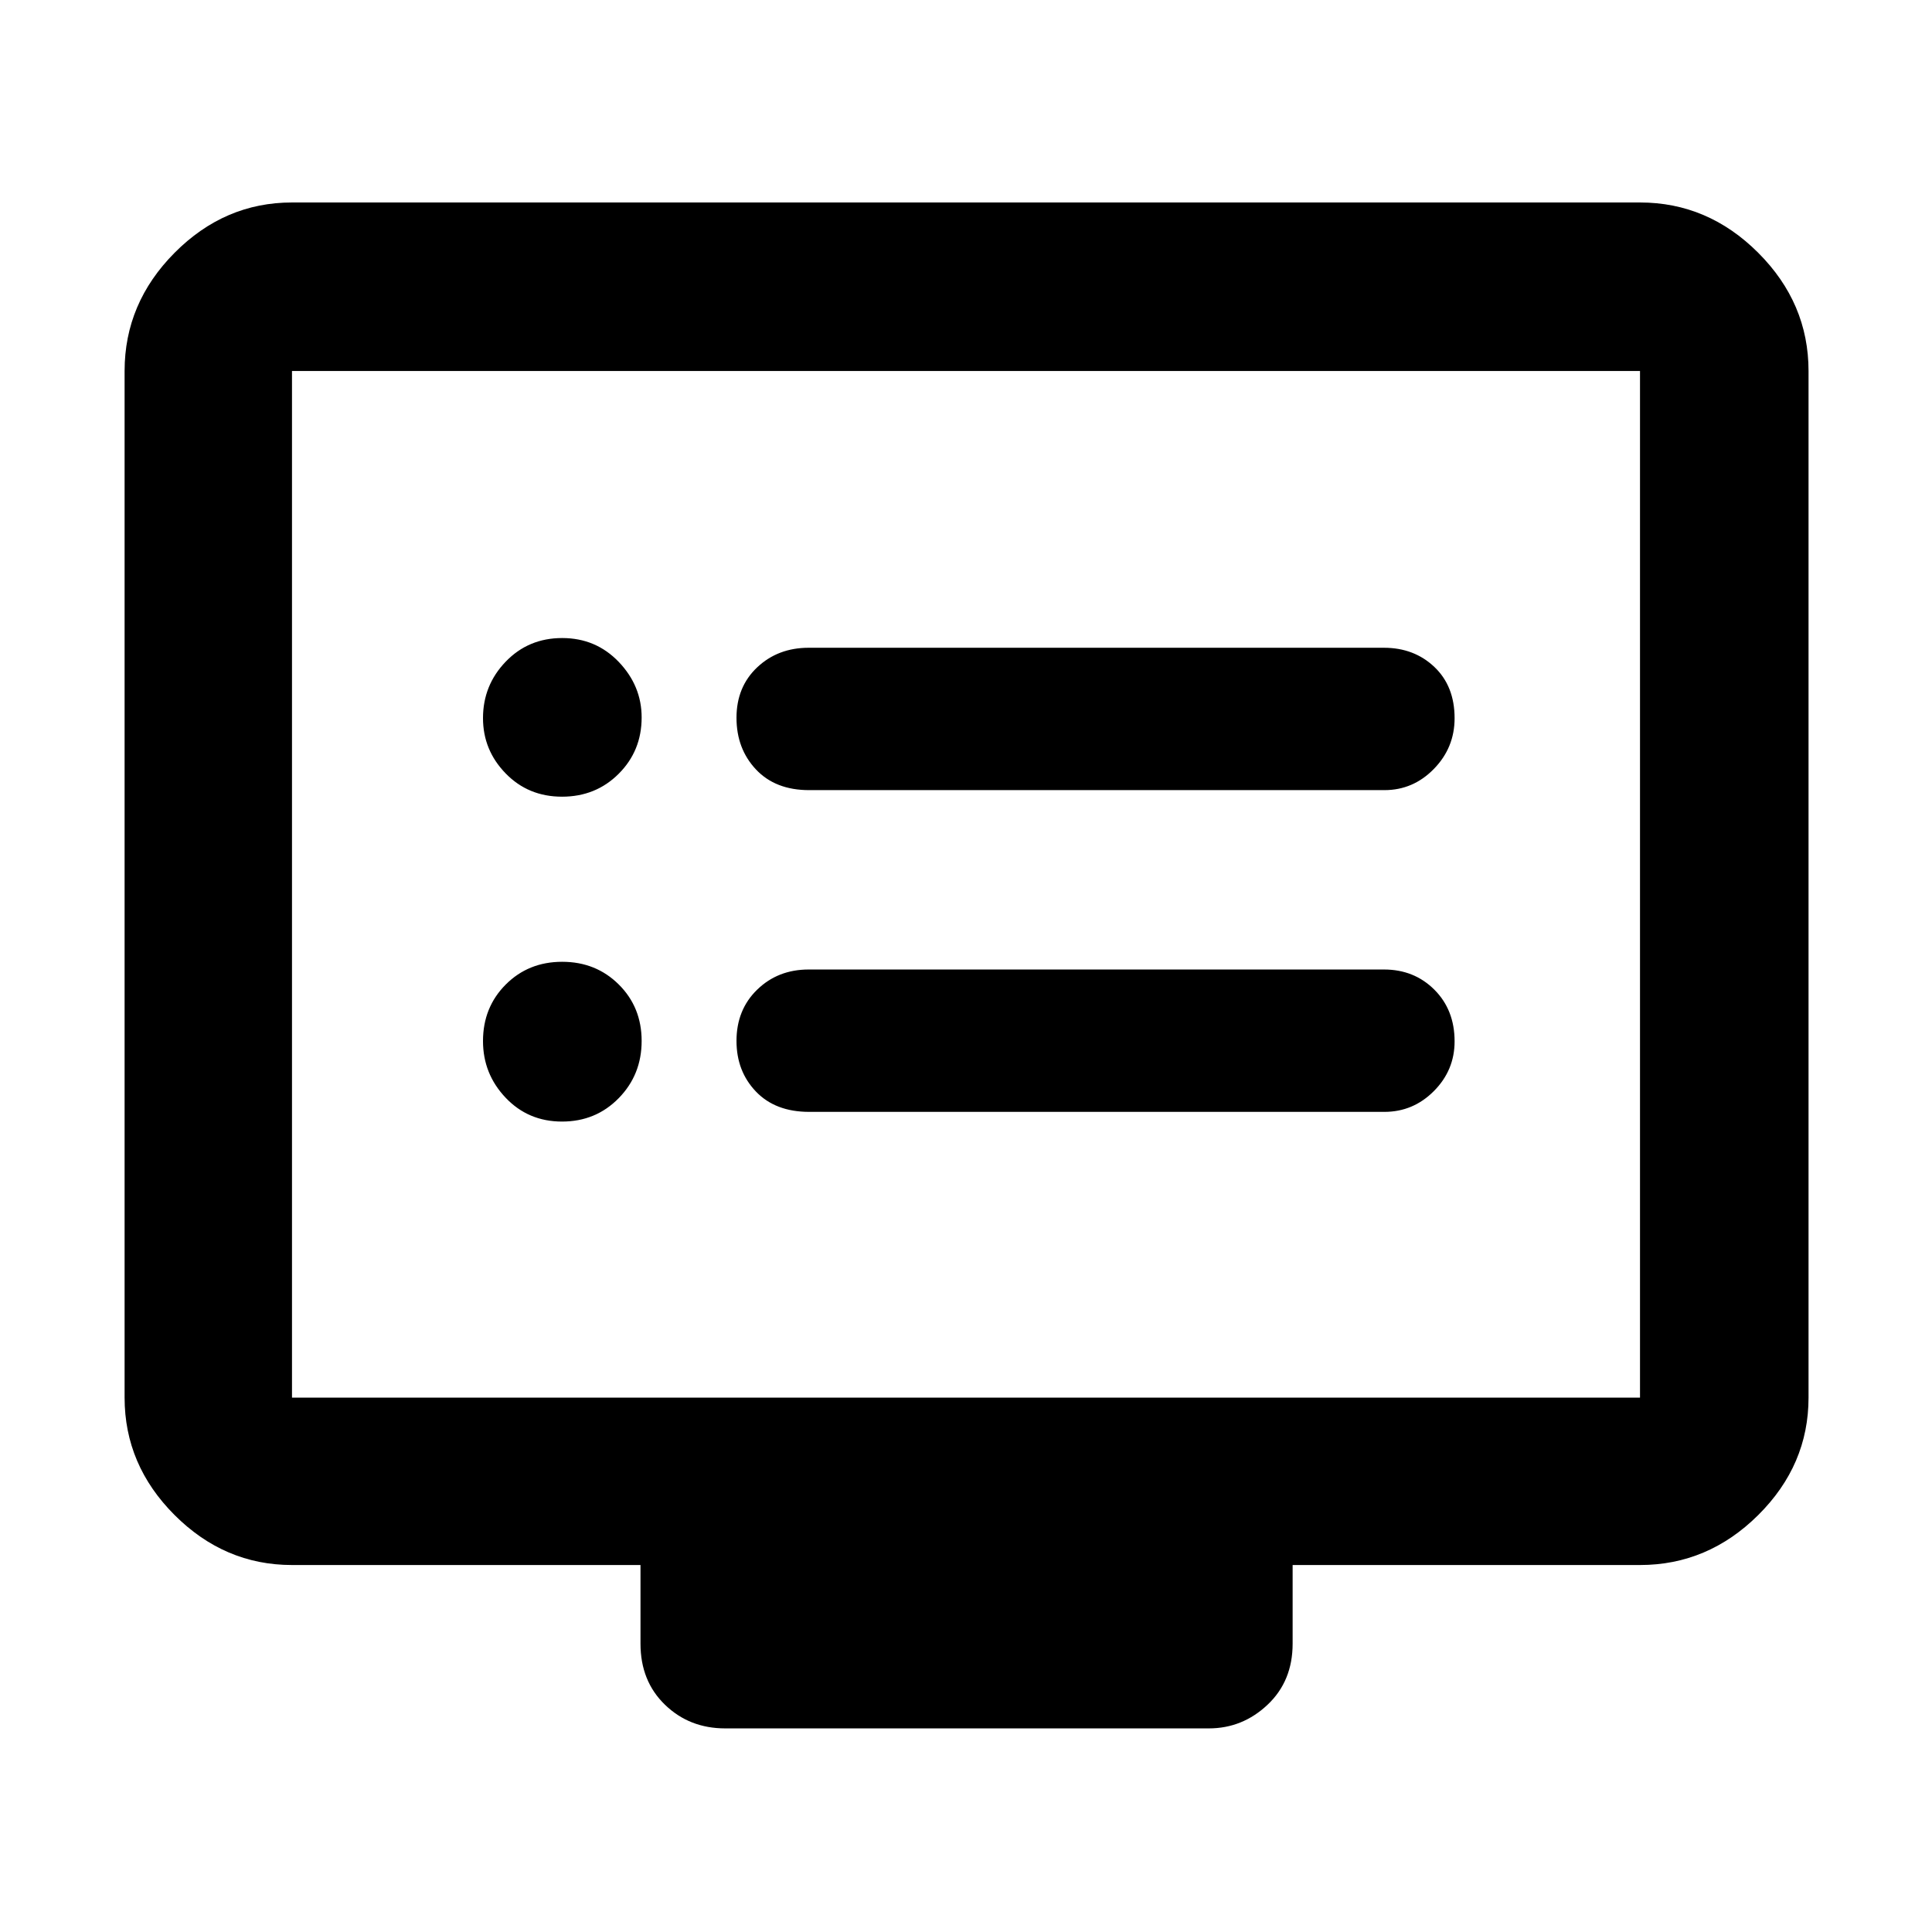 <svg xmlns="http://www.w3.org/2000/svg" height="48" viewBox="0 -960 960 960" width="48"><path d="M279.27-402.7q16.78 0 28.17-11.63 11.39-11.64 11.39-28.42 0-16.77-11.35-28.05-11.36-11.29-28.14-11.29-16.77 0-28.06 11.32Q240-459.45 240-442.71q0 16.32 11.25 28.17 11.24 11.84 28.02 11.84Zm0-161.43q16.78 0 28.17-11.4 11.39-11.39 11.39-27.96 0-15.69-11.35-27.58-11.36-11.89-28.14-11.89-16.77 0-28.06 11.74Q240-619.49 240-603.17q0 15.91 11.25 27.47 11.24 11.57 28.02 11.57Zm122.78 156.61h285.86q14.3 0 24.58-10.33 10.29-10.34 10.29-24.7 0-15.63-10.04-25.67-10.05-10.04-25.05-10.04H401.83q-15.27 0-25.57 9.99t-10.3 25.49q0 15.07 9.66 25.17 9.66 10.09 26.43 10.09Zm0-159.87h285.86q14.3 0 24.58-10.54 10.29-10.53 10.29-25.19 0-15.93-10.04-25.47-10.05-9.54-25.05-9.54H401.83q-15.27 0-25.57 9.71-10.3 9.72-10.3 25.09 0 15.36 9.66 25.65t26.43 10.29ZM145.09-182.35q-33.5 0-58.34-24.83-24.84-24.84-24.84-58.34v-510.13q0-33.74 24.84-58.74t58.34-25h669.82q33.74 0 58.74 25t25 58.74v510.13q0 33.5-25 58.34-25 24.83-58.74 24.83H642.3v39.09q0 18.58-12.45 30.33-12.46 11.76-29.2 11.76h-240.3q-17.79 0-29.94-11.76-12.15-11.75-12.15-30.33v-39.09H145.09Zm0-83.17h669.82v-510.13H145.09v510.13Zm0 0v-510.13 510.13Z"/></svg>